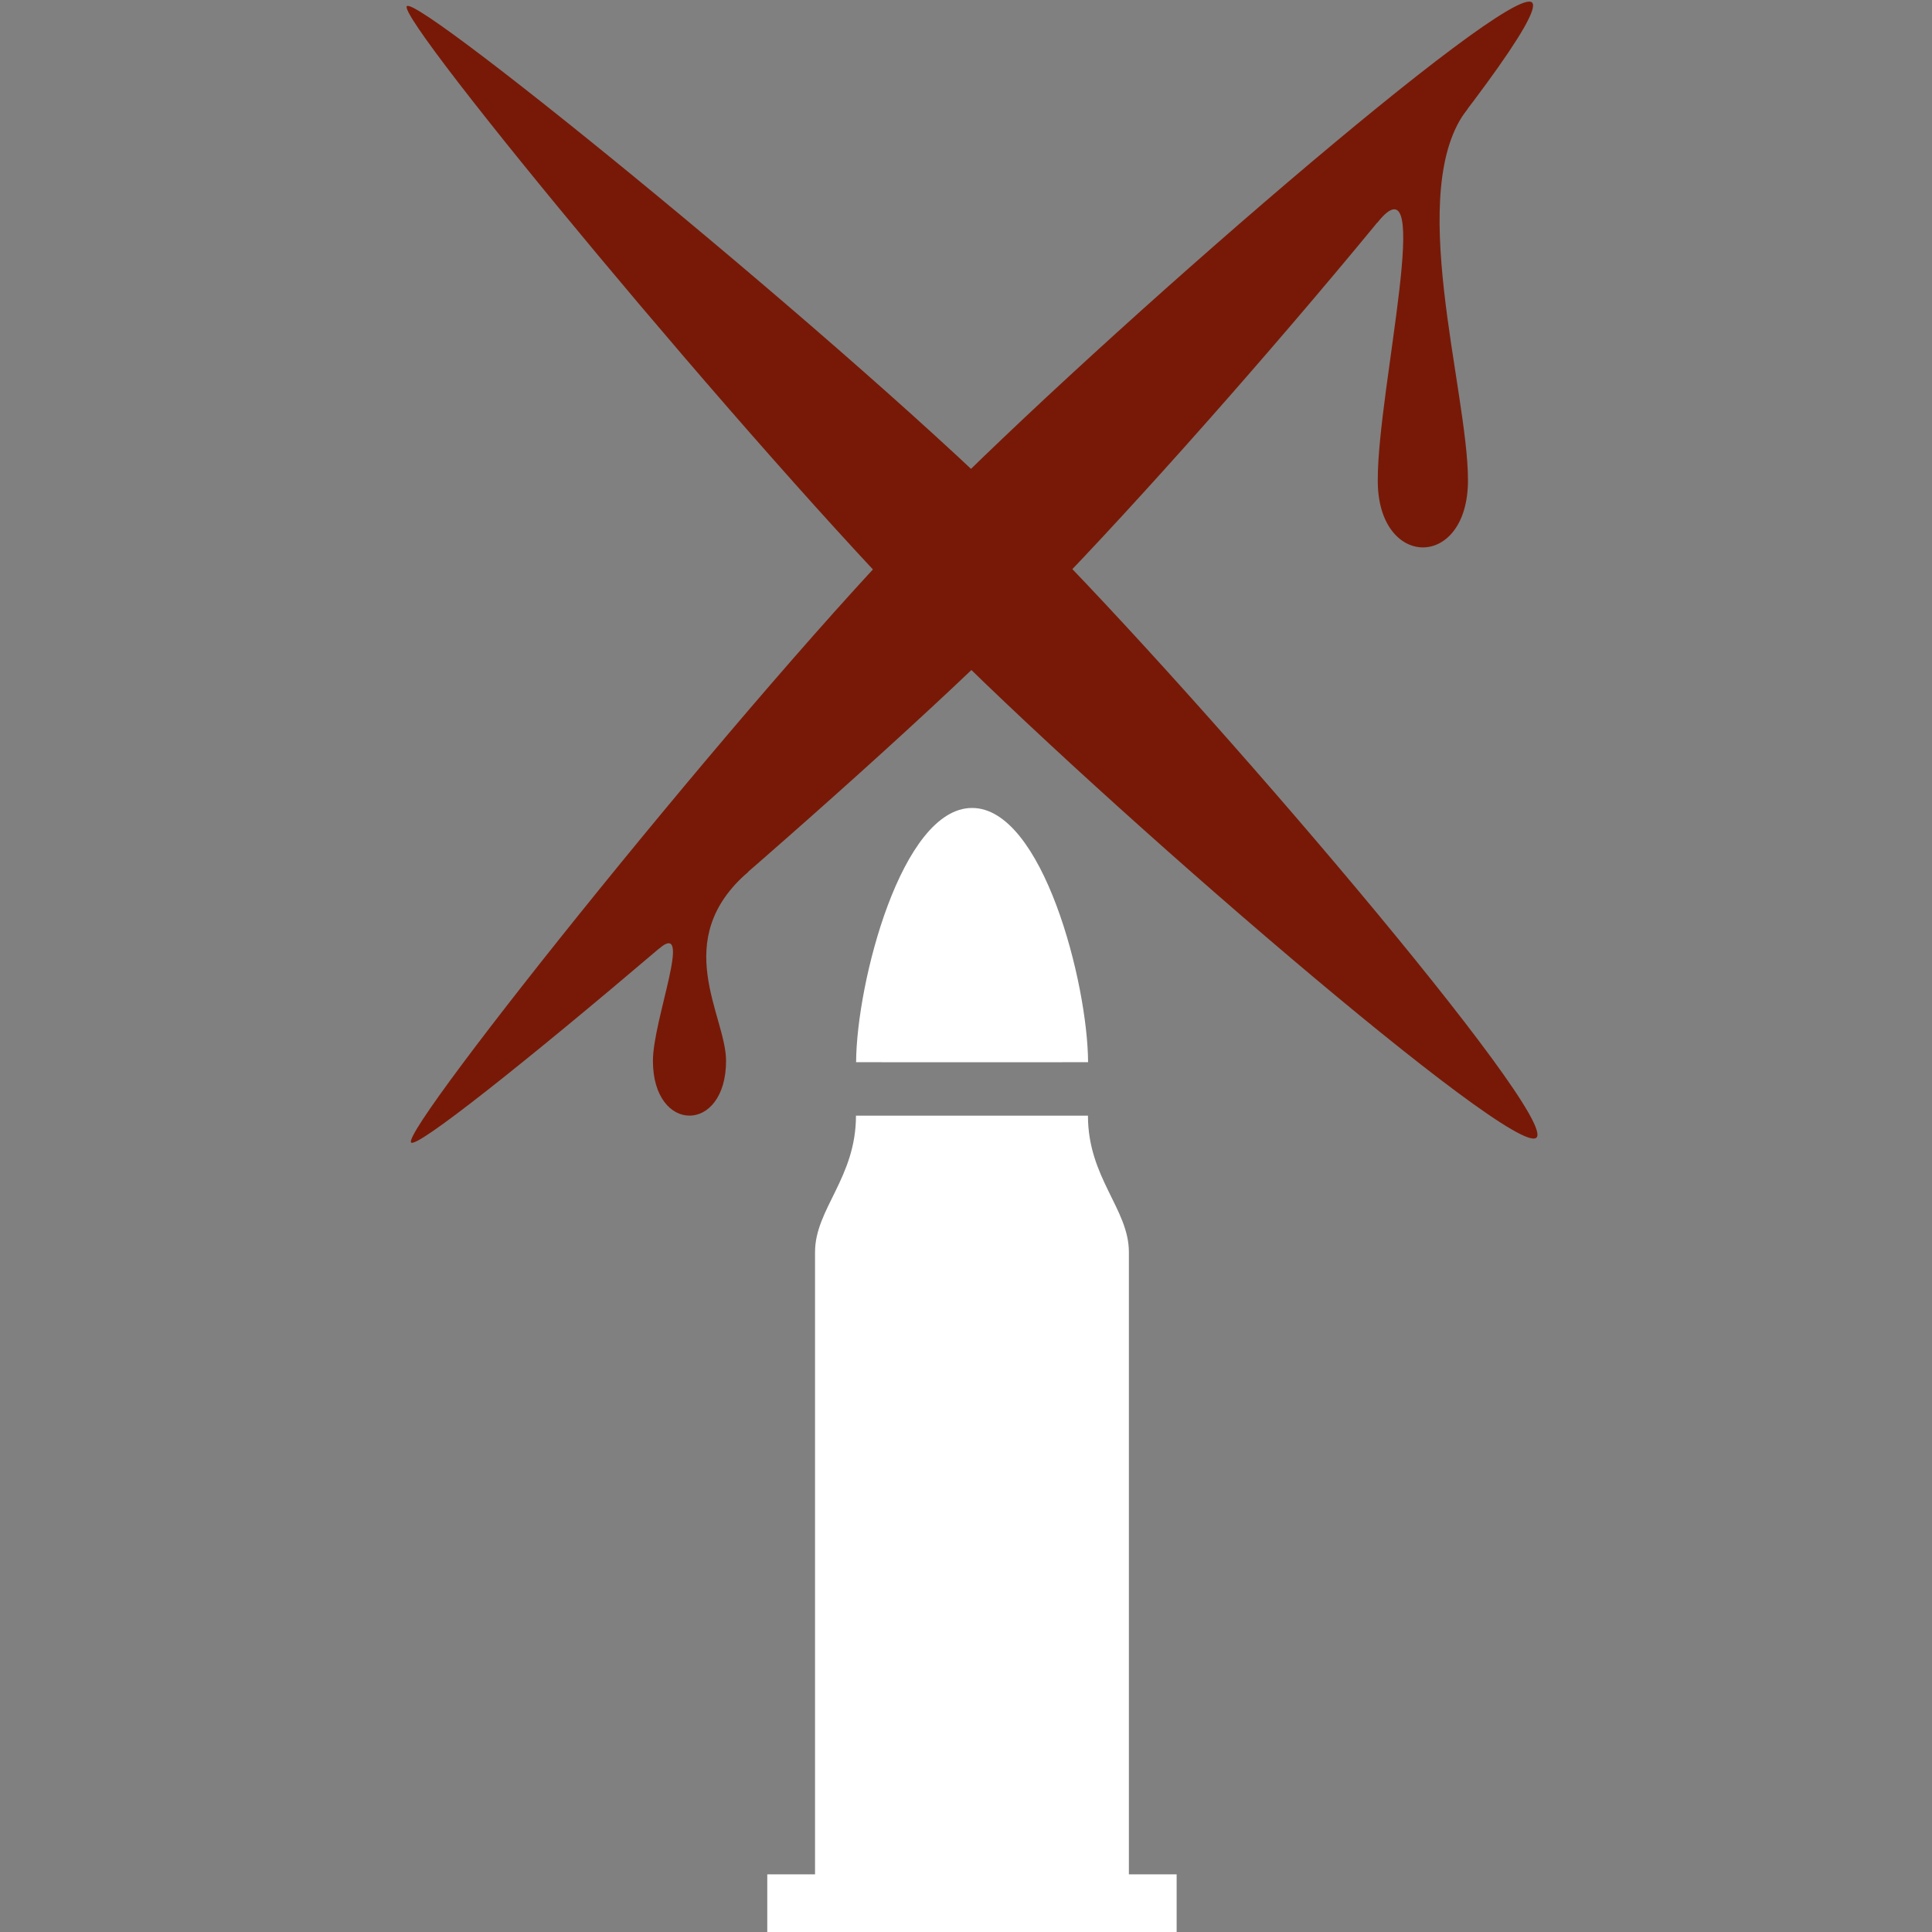 <?xml version="1.0" encoding="UTF-8" standalone="no"?>
<!-- Created with Inkscape (http://www.inkscape.org/) -->

<svg
   width="12.7mm"
   height="12.7mm"
   viewBox="0 0 12.7 12.7"
   version="1.1"
   id="svg5"
   xml:space="preserve"
   xmlns="http://www.w3.org/2000/svg"
   xmlns:svg="http://www.w3.org/2000/svg"><rect x="0" y="0" width="12.7" height="12.7" fill="#808080" stroke="none"/><defs
     id="defs2"><linearGradient
       id="linearGradient13302"><stop
         style="stop-color:#ff0000;stop-opacity:1;"
         offset="0"
         id="stop13300" /></linearGradient></defs><g
     id="layer4-78"
     transform="matrix(0.897,0,0,0.897,-86.854,-23.559)"><path
       id="rect9814-4"
       style="opacity:1;fill:#ffffff;fill-opacity:1;stroke:none;stroke-width:0.277;stroke-linecap:round;stroke-linejoin:round;stroke-dasharray:none;stroke-dashoffset:0;stroke-opacity:1;paint-order:normal"
       d="m 103.1,34.44 c 0,0.456 -0.3,0.684 -0.3,1 V 40 h -0.35 v 0.44 h 1.5 V 34.44 Z m 1.7,0 c 0,0.456 0.3,0.684 0.3,1 V 40 h 0.35 v 0.44 h -1.5 V 34.44 Z"
       class="UnoptimicedTransforms" /><path
       id="path13635-5-5"
       style="display:inline;fill:#ffffff;fill-opacity:1;stroke-width:0.079"
       d="m 104.879,15.551 -0.85,-2.73e-4 c 0.003,-0.81 0.333,-2.595 0.85,-2.595 z m 0,0 0.85,-2.73e-4 c -0.003,-0.81 -0.333,-2.595 -0.85,-2.595 z"
       transform="matrix(1,0,0,0.718,-0.928,22.883)"
       class="UnoptimicedTransforms" /><path
       id="rect5462-3-0"
       style="display:inline;fill:#781907;fill-opacity:1;stroke-width:1.007;stroke-linecap:round;stroke-linejoin:round"
       d="m 99.84,34.637 c 0.083,0.088 3.24,-2.576 4.527,-3.873 1.287,-1.296 3.847,-4.322 3.688,-4.481 -0.159,-0.159 -3.149,2.434 -4.431,3.733 -1.282,1.299 -3.867,4.533 -3.784,4.621 z" /><path
       id="path8080-3"
       style="display:inline;fill:#781907;fill-opacity:1;stroke-width:1.007;stroke-linecap:round;stroke-linejoin:round"
       d="m 99.809,26.309 c -0.089,0.082 2.546,3.264 3.831,4.563 1.284,1.299 4.286,3.887 4.447,3.729 0.161,-0.158 -2.405,-3.171 -3.692,-4.465 -1.287,-1.294 -4.497,-3.909 -4.586,-3.827 z" /><path
       style="display:inline;fill:#781907;fill-opacity:1;stroke:none;stroke-width:0.565;stroke-linecap:round;stroke-linejoin:round;stroke-dasharray:none;stroke-dashoffset:0;stroke-opacity:1;paint-order:normal"
       d="m 101.655,33.217 c 0.257,-0.22 -0.043,0.52 -0.043,0.821 0,0.536 0.536,0.536 0.536,0 0,-0.332 -0.417,-0.885 0.163,-1.385 -0.216,-0.076 -0.644,0.267 -0.656,0.565 z"
       id="path8292-6" /><path
       style="display:inline;fill:#781907;fill-opacity:1;stroke:none;stroke-width:0.565;stroke-linecap:round;stroke-linejoin:round;stroke-dasharray:none;stroke-dashoffset:0;stroke-opacity:1;paint-order:normal"
       d="m 106.919,27.897 c 0.428,-0.531 0.005,1.218 0.005,1.879 -0.008,0.66 0.661,0.67 0.661,0.008 0,-0.661 -0.467,-2.138 -0.002,-2.723 -0.158,-0.082 -0.729,0.585 -0.664,0.836 z"
       id="path8182-1" /></g></svg>
